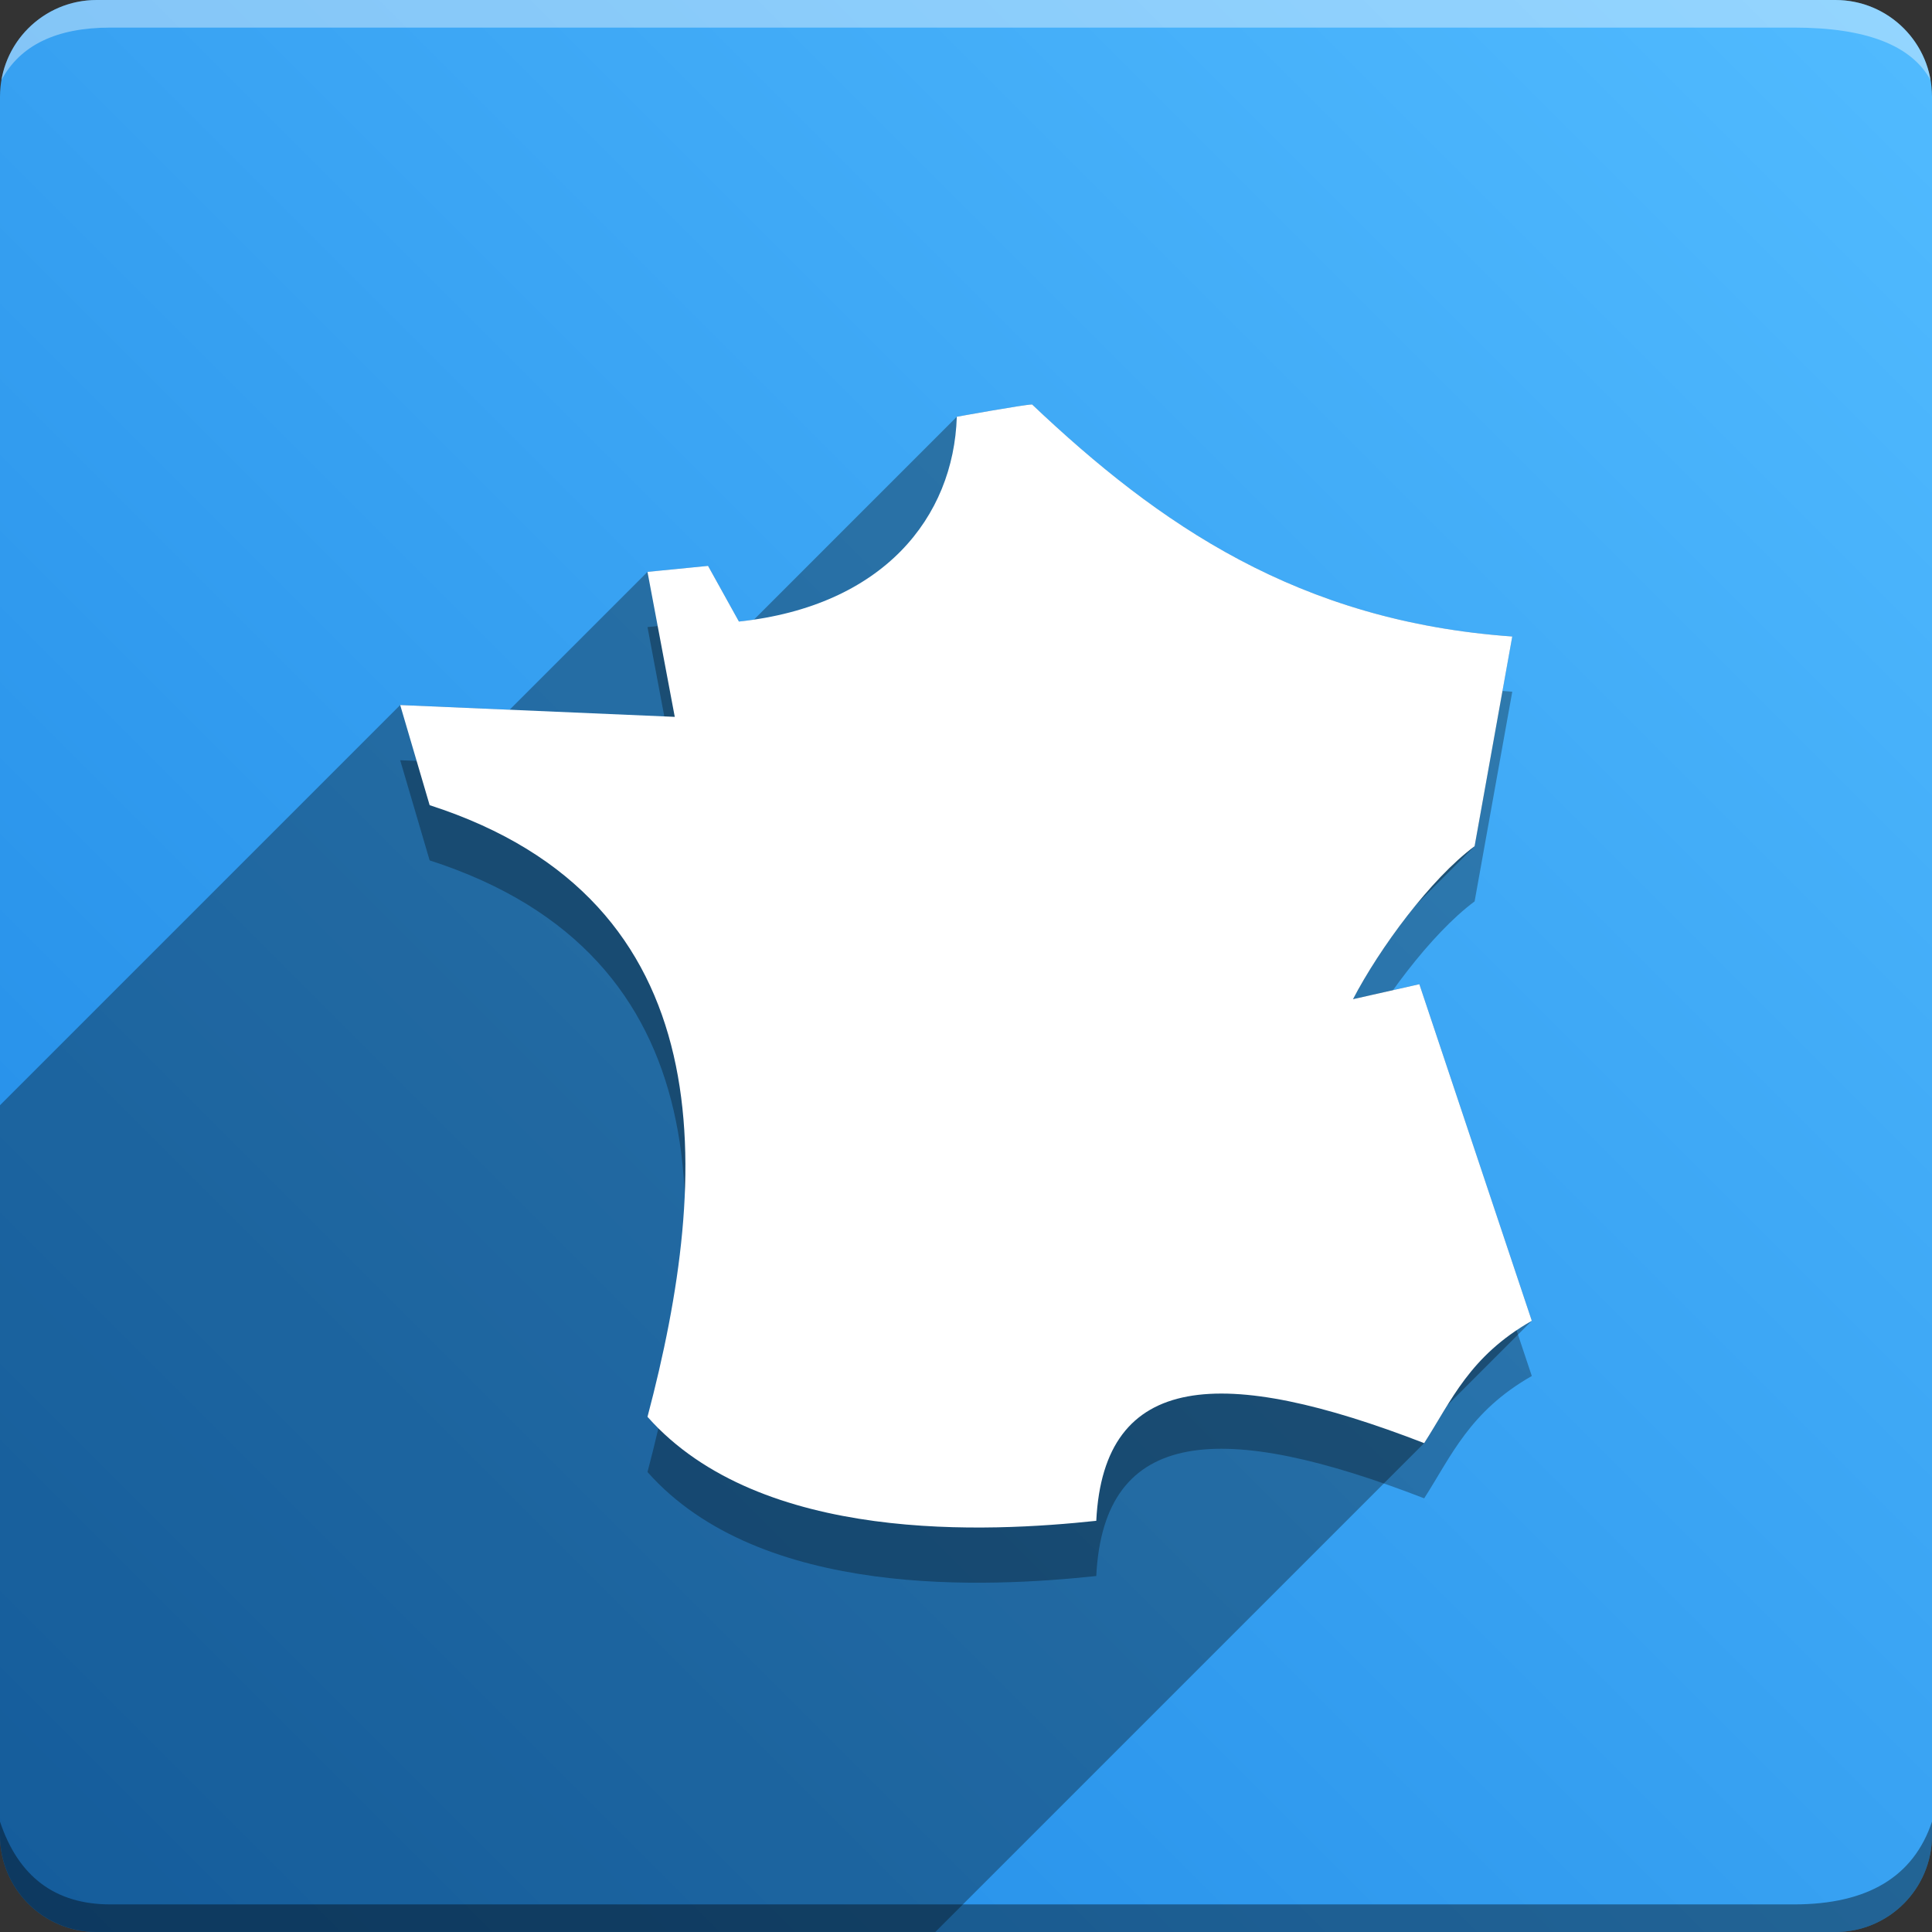 <svg version="1.1" xmlns="http://www.w3.org/2000/svg" xmlns:xlink="http://www.w3.org/1999/xlink" width="70" height="70" viewBox="0,0,70,70" odoo-icon:version="1.0" xmlns:odoo-icon="https://ivantodorovich.github.io/odoo-icon" odoo-icon:size="70" odoo-icon:icon-size="0.58" odoo-icon:icon-color="#FFFFFF" odoo-icon:icon-flat-shadow-angle="135" odoo-icon:background-color="#1e88e5" odoo-icon:background-gradient="0.2" odoo-icon:box-radius="3.5" odoo-icon:odoo-version="14.0"><rect x="0" y="0" width="70" height="70" fill="#333333" stroke="none"/><defs><linearGradient x1="70" y1="0" x2="0" y2="70" gradientUnits="userSpaceOnUse" id="color-1"><stop offset="0" stop-color="#51bbff"/><stop offset="1" stop-color="#1e88e5"/></linearGradient></defs><g fill="none" fill-rule="nonzero" stroke="none" stroke-width="1" stroke-linecap="butt" stroke-linejoin="miter" stroke-miterlimit="10" stroke-dasharray="" stroke-dashoffset="0" font-family="none" font-weight="none" font-size="none" text-anchor="none" style="mix-blend-mode: normal"><path d="M3.5,70c-1.933,0 -3.5,-1.567 -3.5,-3.5v-63c0,-1.933 1.567,-3.5 3.5,-3.5h63c1.933,0 3.5,1.567 3.5,3.5v63c0,1.933 -1.567,3.5 -3.5,3.5z" id="box" fill="url(#color-1)"/><path d="M65,1h-61c-1.95,0 -3.267,0.634 -3.949,1.902c0.284,-1.648 1.72,-2.902 3.449,-2.902h63c1.73,0 3.166,1.255 3.449,2.904c-0.698,-1.269 -2.348,-1.904 -4.949,-1.904z" id="topBoxShadow" fill="#ffffff" opacity="0.383"/><path d="M4,69h61c2.667,0 4.333,-1 5,-3v0.5c0,1.933 -1.567,3.5 -3.5,3.5h-63c-1.933,0 -3.5,-1.567 -3.5,-3.5c0,-0.161 0,-0.328 0,-0.5c0.667,2 2,3 4,3z" id="bottomBoxShadow" fill="#000000" opacity="0.383"/><path d="M37.395,16.655c-0.28,0 -2.728,0.445 -2.728,0.445c-0.114,3.638 -2.658,6.861 -7.894,7.42l-1.119,-2.017l-2.194,0.217l0.988,5.253l-9.948,-0.428l1.067,3.628c10.717,3.453 10.228,13.332 7.893,22.161c4.109,4.634 12.396,4.179 16.26,3.768c0.271,-5.437 4.581,-5.639 11.881,-2.815c0.988,-1.539 1.644,-3.147 3.899,-4.432l-4.074,-12.195l-2.404,0.542c0.961,-1.845 2.815,-4.362 4.406,-5.543l1.364,-7.597c-7.746,-0.551 -12.799,-4.053 -17.397,-8.407z" id="shadow" fill="#000000" opacity="0.3"/><path d="M53.428,30.659l-2.114,2.114c-0.911,1.114 -1.745,2.38 -2.292,3.428l2.404,-0.542l4.074,12.195l-3.061,3.061c-0.283,0.456 -0.546,0.917 -0.838,1.371l-17.713,17.713h-30.388c-1.933,0 -3.5,-1.567 -3.5,-3.5l0,-26.455l14.5,-14.5l3.965,0.171l4.995,-4.995l2.194,-0.217l1.119,2.017c0.184,-0.02 0.365,-0.043 0.543,-0.069l7.351,-7.351c0,0 2.445,-0.444 2.727,-0.445l0,-0c4.598,4.354 9.651,7.857 17.397,8.407z" id="flatShadow" fill="#000000" opacity="0.324"/><path d="M37.395,14.655c-0.28,0 -2.728,0.445 -2.728,0.445c-0.114,3.638 -2.658,6.861 -7.894,7.42l-1.119,-2.017l-2.194,0.217l0.988,5.253l-9.948,-0.428l1.067,3.628c10.717,3.453 10.228,13.332 7.893,22.161c4.109,4.634 12.396,4.179 16.26,3.768c0.271,-5.437 4.581,-5.639 11.881,-2.815c0.988,-1.539 1.644,-3.147 3.899,-4.432l-4.074,-12.195l-2.404,0.542c0.961,-1.845 2.815,-4.362 4.406,-5.543l1.364,-7.597c-7.746,-0.551 -12.799,-4.053 -17.397,-8.407z" id="icon" fill="#ffffff"/></g></svg>